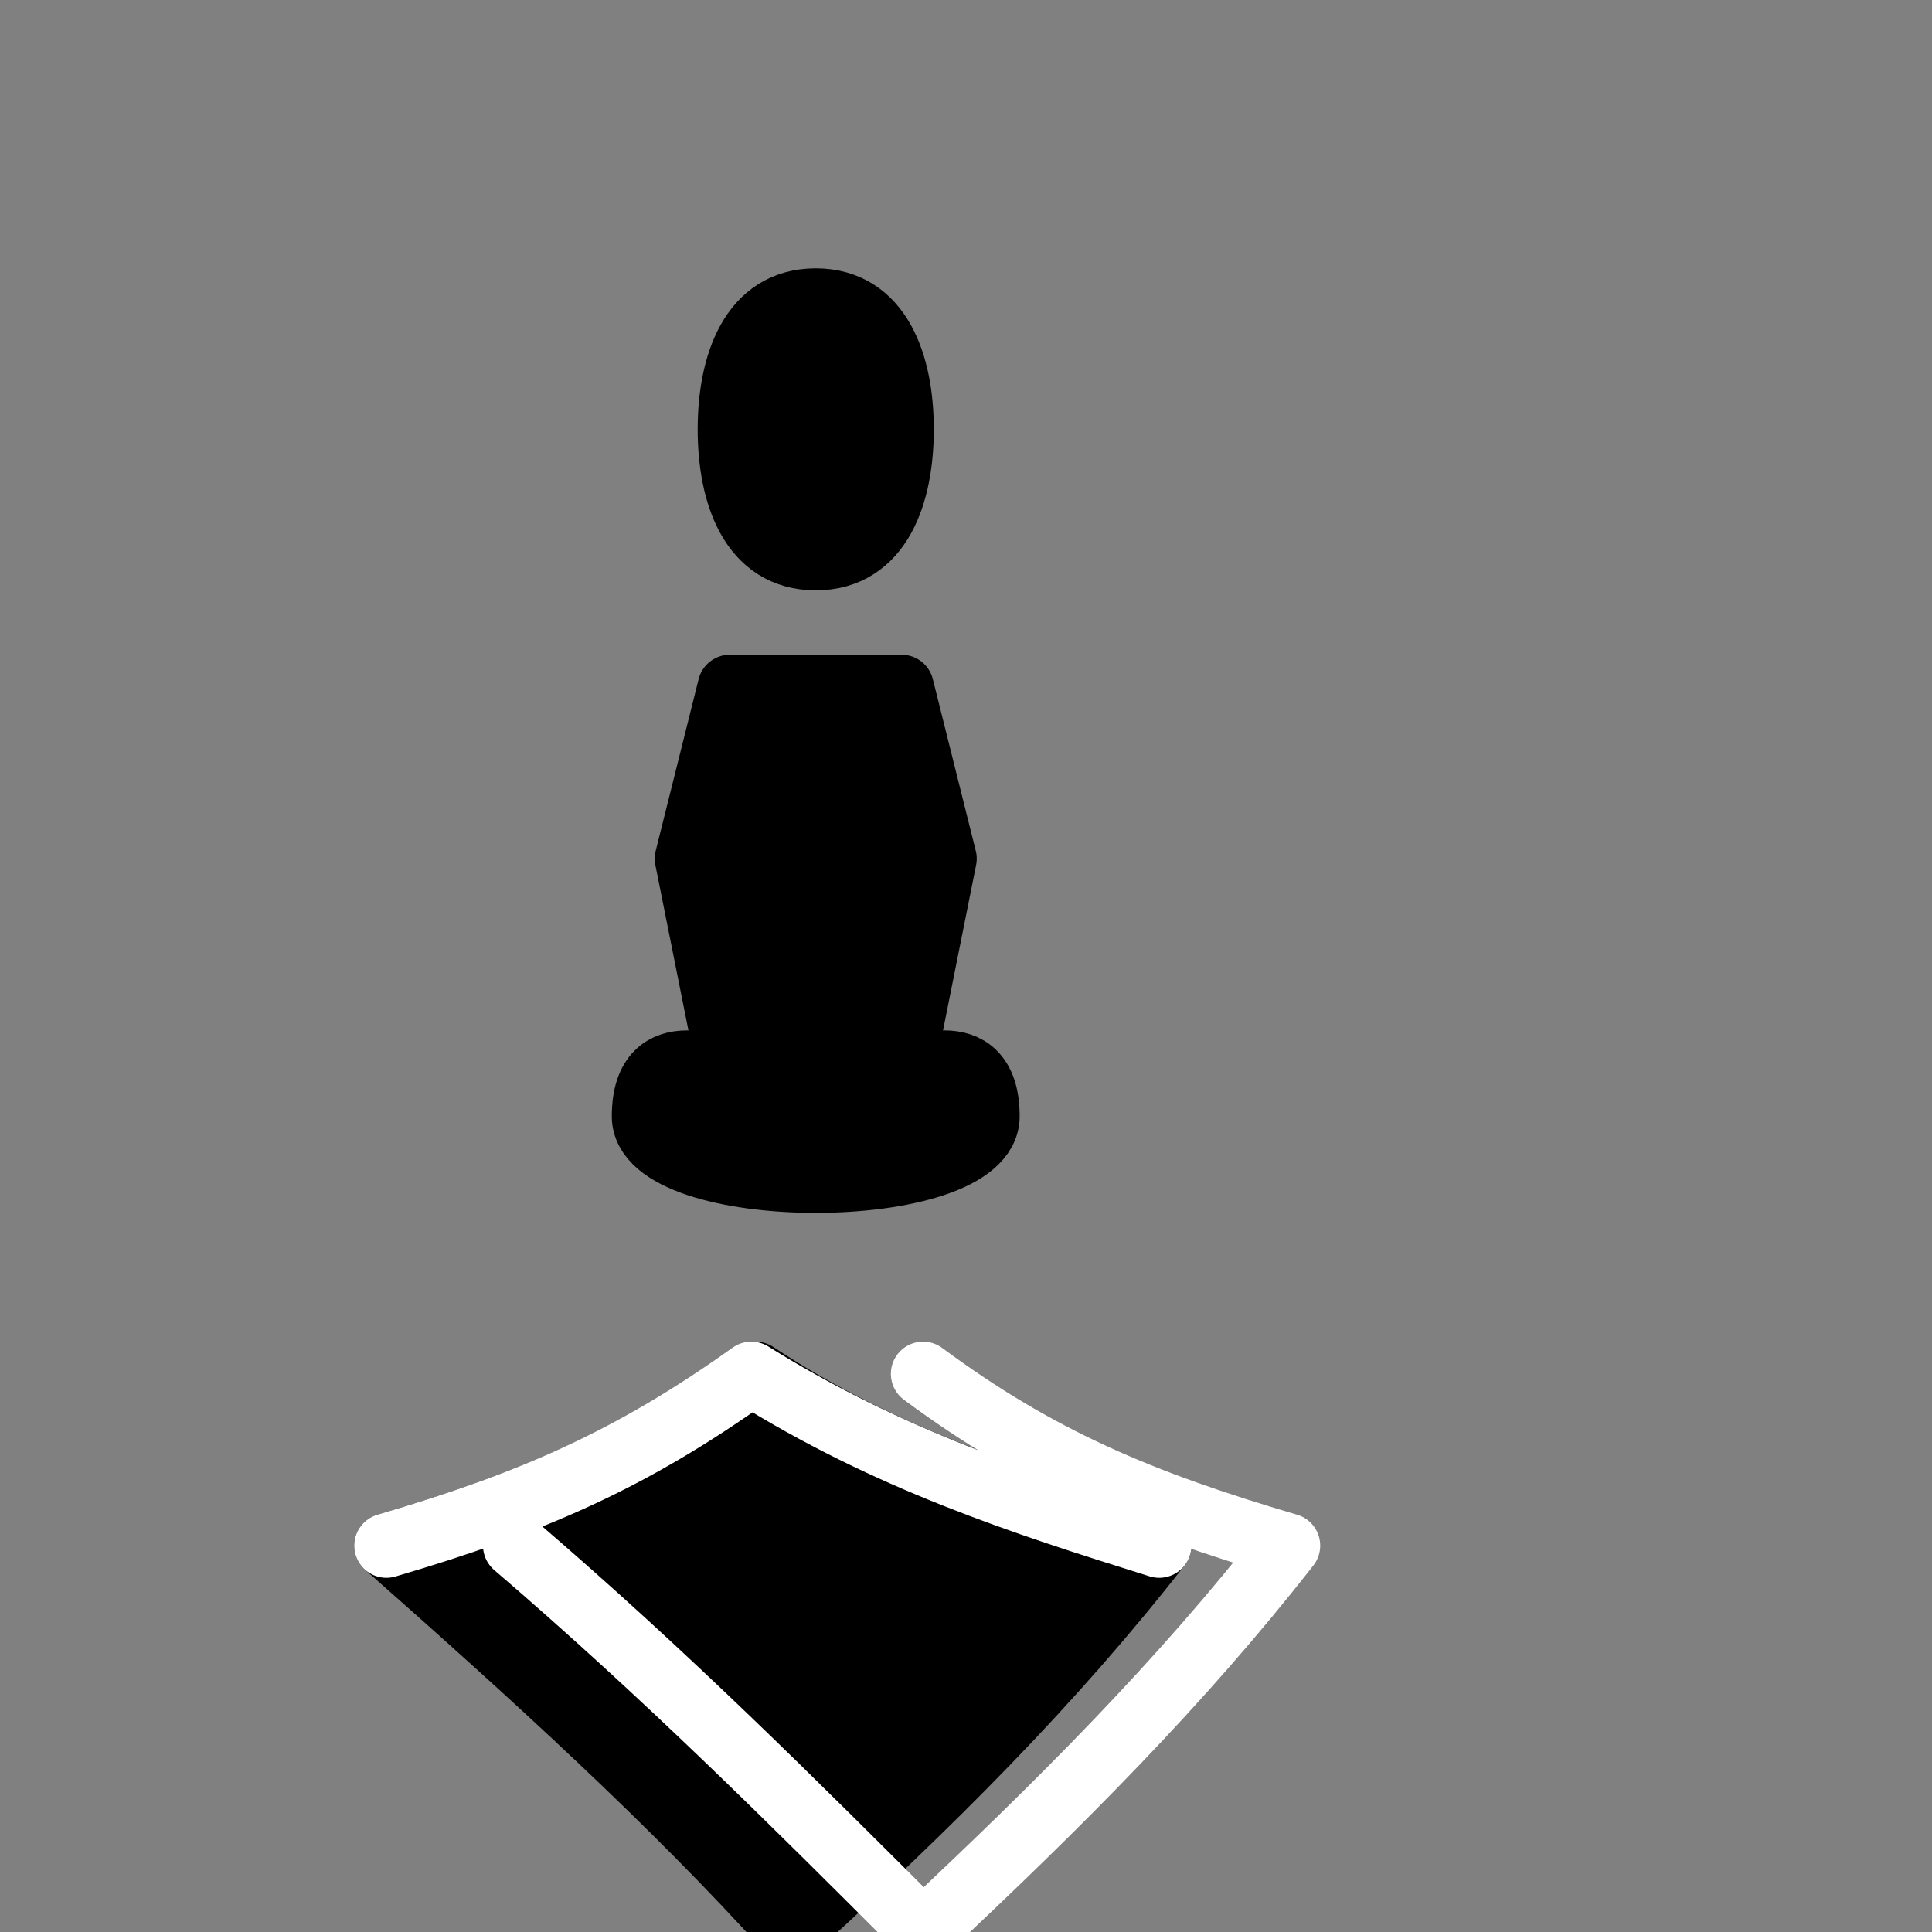 <?xml version="1.0" encoding="UTF-8"?>
<svg xmlns="http://www.w3.org/2000/svg" width="45" height="45">
  <rect width="100%" height="100%" fill="#808080" stroke="none"/>
  <g fill="none" fill-rule="evenodd" stroke="#000" stroke-width="1.5" stroke-linecap="round" stroke-linejoin="round">
    <g fill="#000" stroke-linecap="butt">
      <path d="M9 36c3.4-1 5.7-2 8.6-4 3 2 6.3 3 9.4 4-2.5 3.2-5.3 6-8.6 9-2.7-3-6-6-9.4-9z"/>
      <path d="M15 26c0 2 8 2 8 0 0-2-2-1-2-1l1-5-1-4h-4l-1 4 1 5s-2-1-2 1z"/>
      <path d="M21 10c0 1.5-.5 3-2 3-1.5 0-2-1.5-2-3s.5-3 2-3c1.5 0 2 1.5 2 3z"/>
    </g>
    <path d="M9 36c3.4-1 5.7-2 8.5-4M17.5 32c3.2 2 6.3 3 9.5 4M30 36c-2.5 3.2-5.3 6-8.5 9M21.5 45c-3-3-6-6-9.5-9M30 36c-3.4-1-5.8-2-8.5-4" stroke="#fff"/>
  </g>
</svg> 